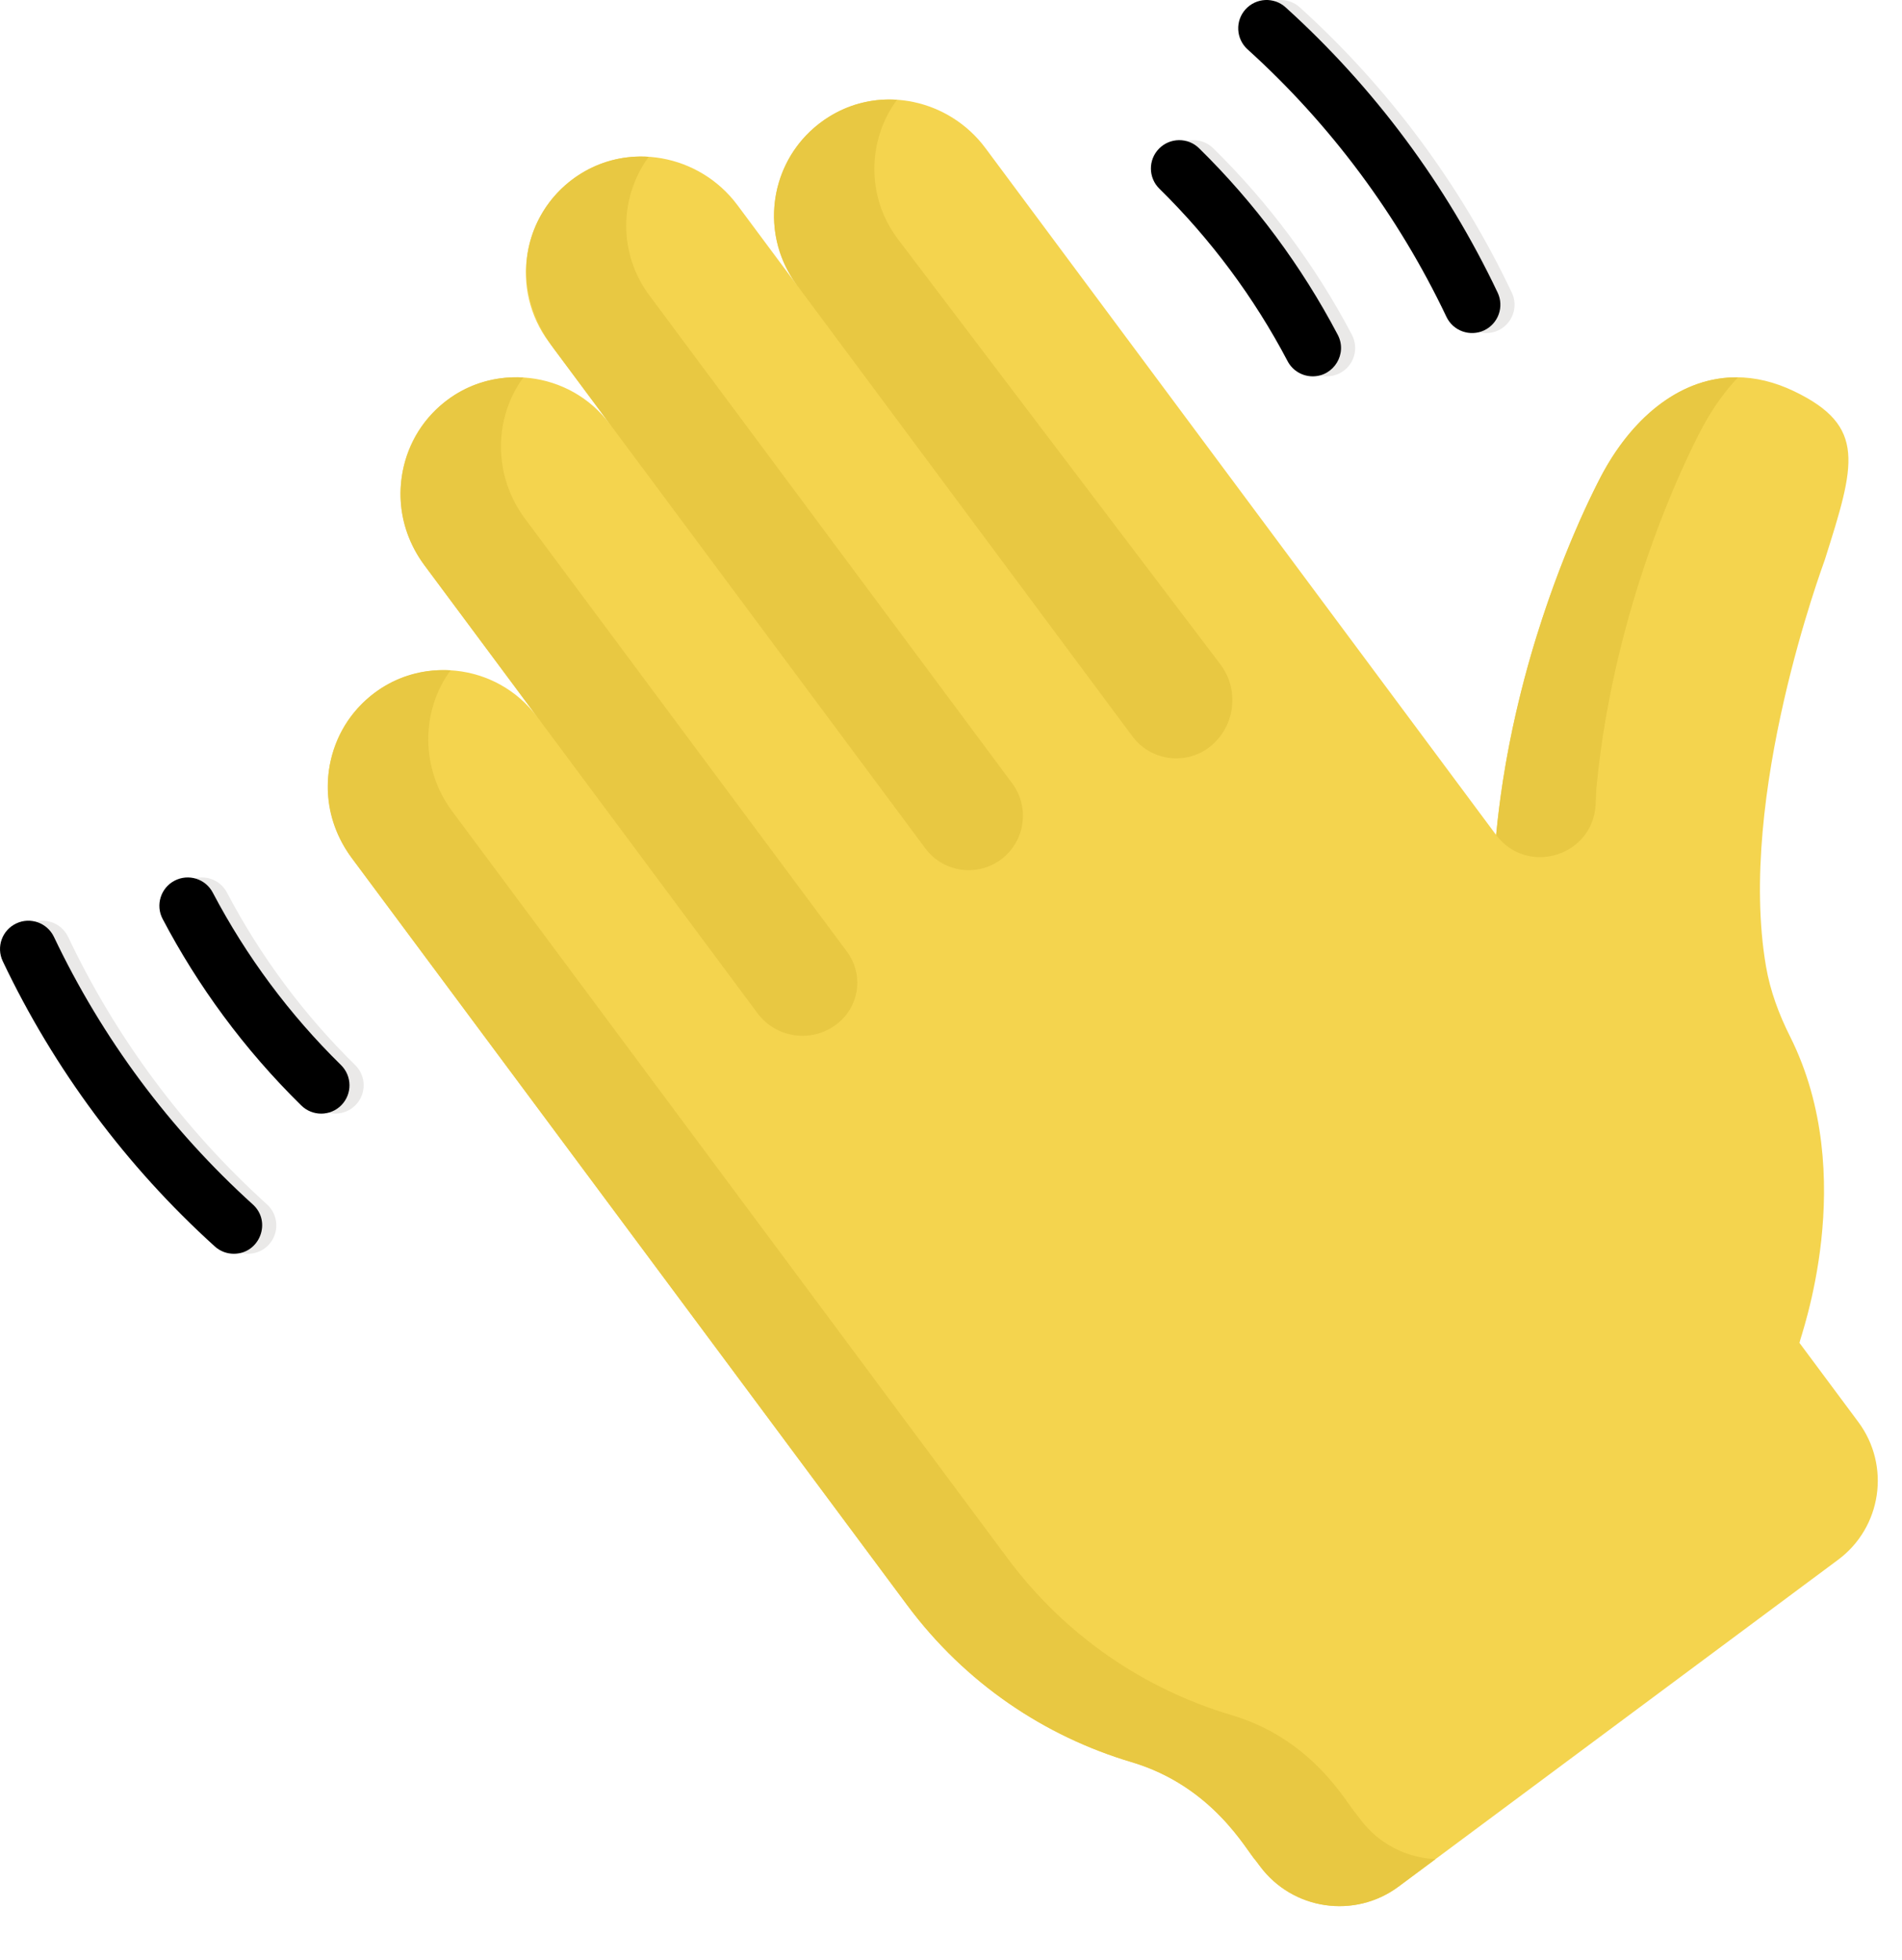 <svg width="33" height="34" viewBox="0 0 33 34" fill="none" xmlns="http://www.w3.org/2000/svg">
<path d="M32.243 24.671L31.221 23.297C31.23 23.206 32.275 20.411 31.059 17.984C30.865 17.598 30.713 17.191 30.64 16.764C30.133 13.805 31.633 9.799 31.662 9.708C32.184 8.056 32.392 7.396 31.129 6.788C29.754 6.127 28.532 6.891 27.819 8.187C27.722 8.363 26.287 11.026 25.958 14.486C23.833 11.627 18.778 4.829 17.098 2.57C16.471 1.726 15.297 1.466 14.401 2.015C13.372 2.645 13.126 4.003 13.829 4.949C13.823 4.942 12.765 3.518 12.795 3.559C12.137 2.674 10.885 2.44 9.983 3.075C9.05 3.732 8.847 5.025 9.524 5.935C10.73 7.557 10.453 7.184 10.584 7.361C9.888 6.425 8.538 6.264 7.639 7.038C6.831 7.734 6.728 8.951 7.364 9.807L9.323 12.441C8.62 11.495 7.248 11.34 6.349 12.144C5.565 12.845 5.476 14.043 6.104 14.887C6.426 15.32 15.248 27.186 15.739 27.846C16.748 29.203 18.126 30.123 19.632 30.57C21.048 30.991 21.626 32.109 21.791 32.284L21.86 32.375C22.426 33.138 23.503 33.296 24.266 32.729L31.891 27.06C32.648 26.497 32.805 25.428 32.243 24.671Z" fill="#F4D44E"/>
<path d="M25.342 5.497C24.509 3.743 23.332 2.16 21.891 0.856C21.69 0.674 21.674 0.363 21.856 0.162C22.038 -0.04 22.349 -0.055 22.551 0.127C24.087 1.516 25.341 3.204 26.23 5.076C26.347 5.321 26.242 5.614 25.997 5.731C25.753 5.847 25.459 5.744 25.342 5.497Z" fill="#EAE9E8"/>
<path d="M22.586 6.266C22.005 5.161 21.253 4.149 20.361 3.274C20.168 3.084 20.165 2.773 20.355 2.579C20.545 2.385 20.856 2.382 21.05 2.572C22.013 3.518 22.827 4.612 23.456 5.808C23.582 6.049 23.49 6.346 23.25 6.472C23.009 6.599 22.712 6.506 22.586 6.266Z" fill="#EAE9E8"/>
<path d="M3.973 21.624C2.437 20.235 1.182 18.548 0.293 16.676C0.177 16.43 0.281 16.137 0.527 16.021C0.772 15.904 1.065 16.009 1.182 16.254C2.015 18.009 3.191 19.591 4.633 20.895C4.834 21.077 4.849 21.388 4.667 21.59C4.486 21.79 4.175 21.807 3.973 21.624Z" fill="#EAE9E8"/>
<path d="M5.474 19.179C4.51 18.233 3.696 17.139 3.068 15.943C2.941 15.702 3.034 15.405 3.274 15.279C3.514 15.152 3.812 15.245 3.938 15.485C4.519 16.59 5.271 17.602 6.162 18.477C6.356 18.667 6.359 18.978 6.169 19.172C5.979 19.366 5.667 19.369 5.474 19.179Z" fill="#EAE9E8"/>
<path d="M9.611 6.052C10.356 7.053 16.253 14.986 16.054 14.717C16.379 15.155 17.006 15.224 17.42 14.869C17.795 14.546 17.857 13.988 17.562 13.59L12.308 6.524C12.306 6.521 12.304 6.519 12.302 6.516L12.294 6.506C12.292 6.502 12.289 6.499 12.287 6.496L12.281 6.489C12.281 6.489 12.281 6.489 12.281 6.489L11.264 5.121C10.722 4.391 10.745 3.417 11.256 2.72C9.644 2.615 8.414 4.441 9.611 6.052Z" fill="#E8C842"/>
<path d="M13.142 17.577C13.491 18.046 14.171 18.104 14.595 17.701C14.924 17.388 14.968 16.878 14.697 16.513C14.009 15.588 9.629 9.698 9.105 8.993C8.559 8.258 8.558 7.258 9.08 6.549C7.361 6.448 6.324 8.407 7.365 9.807C9.977 13.32 10.424 13.921 13.142 17.577Z" fill="#E8C842"/>
<path d="M23.6 31.561L23.532 31.47C23.367 31.294 22.789 30.177 21.372 29.756C19.867 29.309 18.488 28.389 17.479 27.031C16.989 26.372 8.166 14.506 7.844 14.072C7.299 13.339 7.295 12.339 7.818 11.629C6.105 11.529 5.058 13.48 6.104 14.886C6.426 15.32 15.249 27.186 15.739 27.845C16.748 29.203 18.127 30.122 19.632 30.57C21.048 30.991 21.626 32.108 21.792 32.283L21.86 32.375C22.427 33.137 23.504 33.296 24.266 32.729L24.906 32.253C24.407 32.231 23.922 31.993 23.6 31.561Z" fill="#E8C842"/>
<path d="M15.569 4.135C15.569 4.135 15.568 4.133 15.569 4.135C15.026 3.404 15.05 2.428 15.563 1.731C15.209 1.707 14.847 1.778 14.517 1.95L14.517 1.95C14.345 2.04 14.19 2.152 14.057 2.279C14.057 2.279 14.056 2.279 14.056 2.279C13.352 2.948 13.222 4.037 13.764 4.857L13.829 4.949L19.647 12.774C19.987 13.231 20.65 13.288 21.062 12.895C21.442 12.532 21.489 11.941 21.172 11.523L15.569 4.135ZM15.011 3.384L14.98 3.343C14.991 3.357 15.001 3.37 15.011 3.384Z" fill="#E8C842"/>
<path d="M27.819 8.187C27.759 8.297 27.177 9.377 26.669 11.013L26.668 11.013C26.362 11.998 26.082 13.186 25.958 14.486C26.497 15.203 27.638 14.854 27.684 13.959L27.698 13.672C28.027 10.212 29.463 7.549 29.56 7.373C29.73 7.063 29.931 6.784 30.155 6.547C29.188 6.532 28.358 7.208 27.819 8.187Z" fill="#E8C842"/>
<path d="M25.096 5.497C25.213 5.744 25.508 5.846 25.751 5.731C25.996 5.614 26.101 5.321 25.984 5.076C25.096 3.205 23.842 1.517 22.305 0.127C22.104 -0.055 21.793 -0.04 21.61 0.162C21.428 0.363 21.444 0.674 21.645 0.856C23.086 2.159 24.262 3.742 25.096 5.497Z" fill="black"/>
<path d="M20.109 2.579C19.919 2.773 19.922 3.084 20.116 3.274C21.006 4.149 21.759 5.16 22.34 6.266C22.428 6.433 22.599 6.529 22.776 6.529C23.14 6.529 23.384 6.138 23.21 5.808C22.582 4.614 21.769 3.519 20.804 2.572C20.611 2.382 20.299 2.385 20.109 2.579Z" fill="black"/>
<path d="M0.936 16.254C0.819 16.009 0.526 15.904 0.281 16.021C0.036 16.137 -0.069 16.43 0.048 16.676C0.936 18.546 2.19 20.234 3.727 21.624C3.821 21.709 3.939 21.751 4.057 21.751C4.503 21.751 4.721 21.198 4.386 20.895C3.669 20.246 3.012 19.523 2.433 18.744C1.854 17.965 1.351 17.127 0.936 16.254Z" fill="black"/>
<path d="M3.692 15.486C3.566 15.245 3.269 15.153 3.028 15.279C2.788 15.405 2.695 15.703 2.822 15.943C3.427 17.094 4.229 18.199 5.228 19.179C5.421 19.369 5.733 19.367 5.923 19.173C6.113 18.979 6.11 18.668 5.916 18.477C5.025 17.603 4.273 16.591 3.692 15.486Z" fill="black"/>
</svg>
